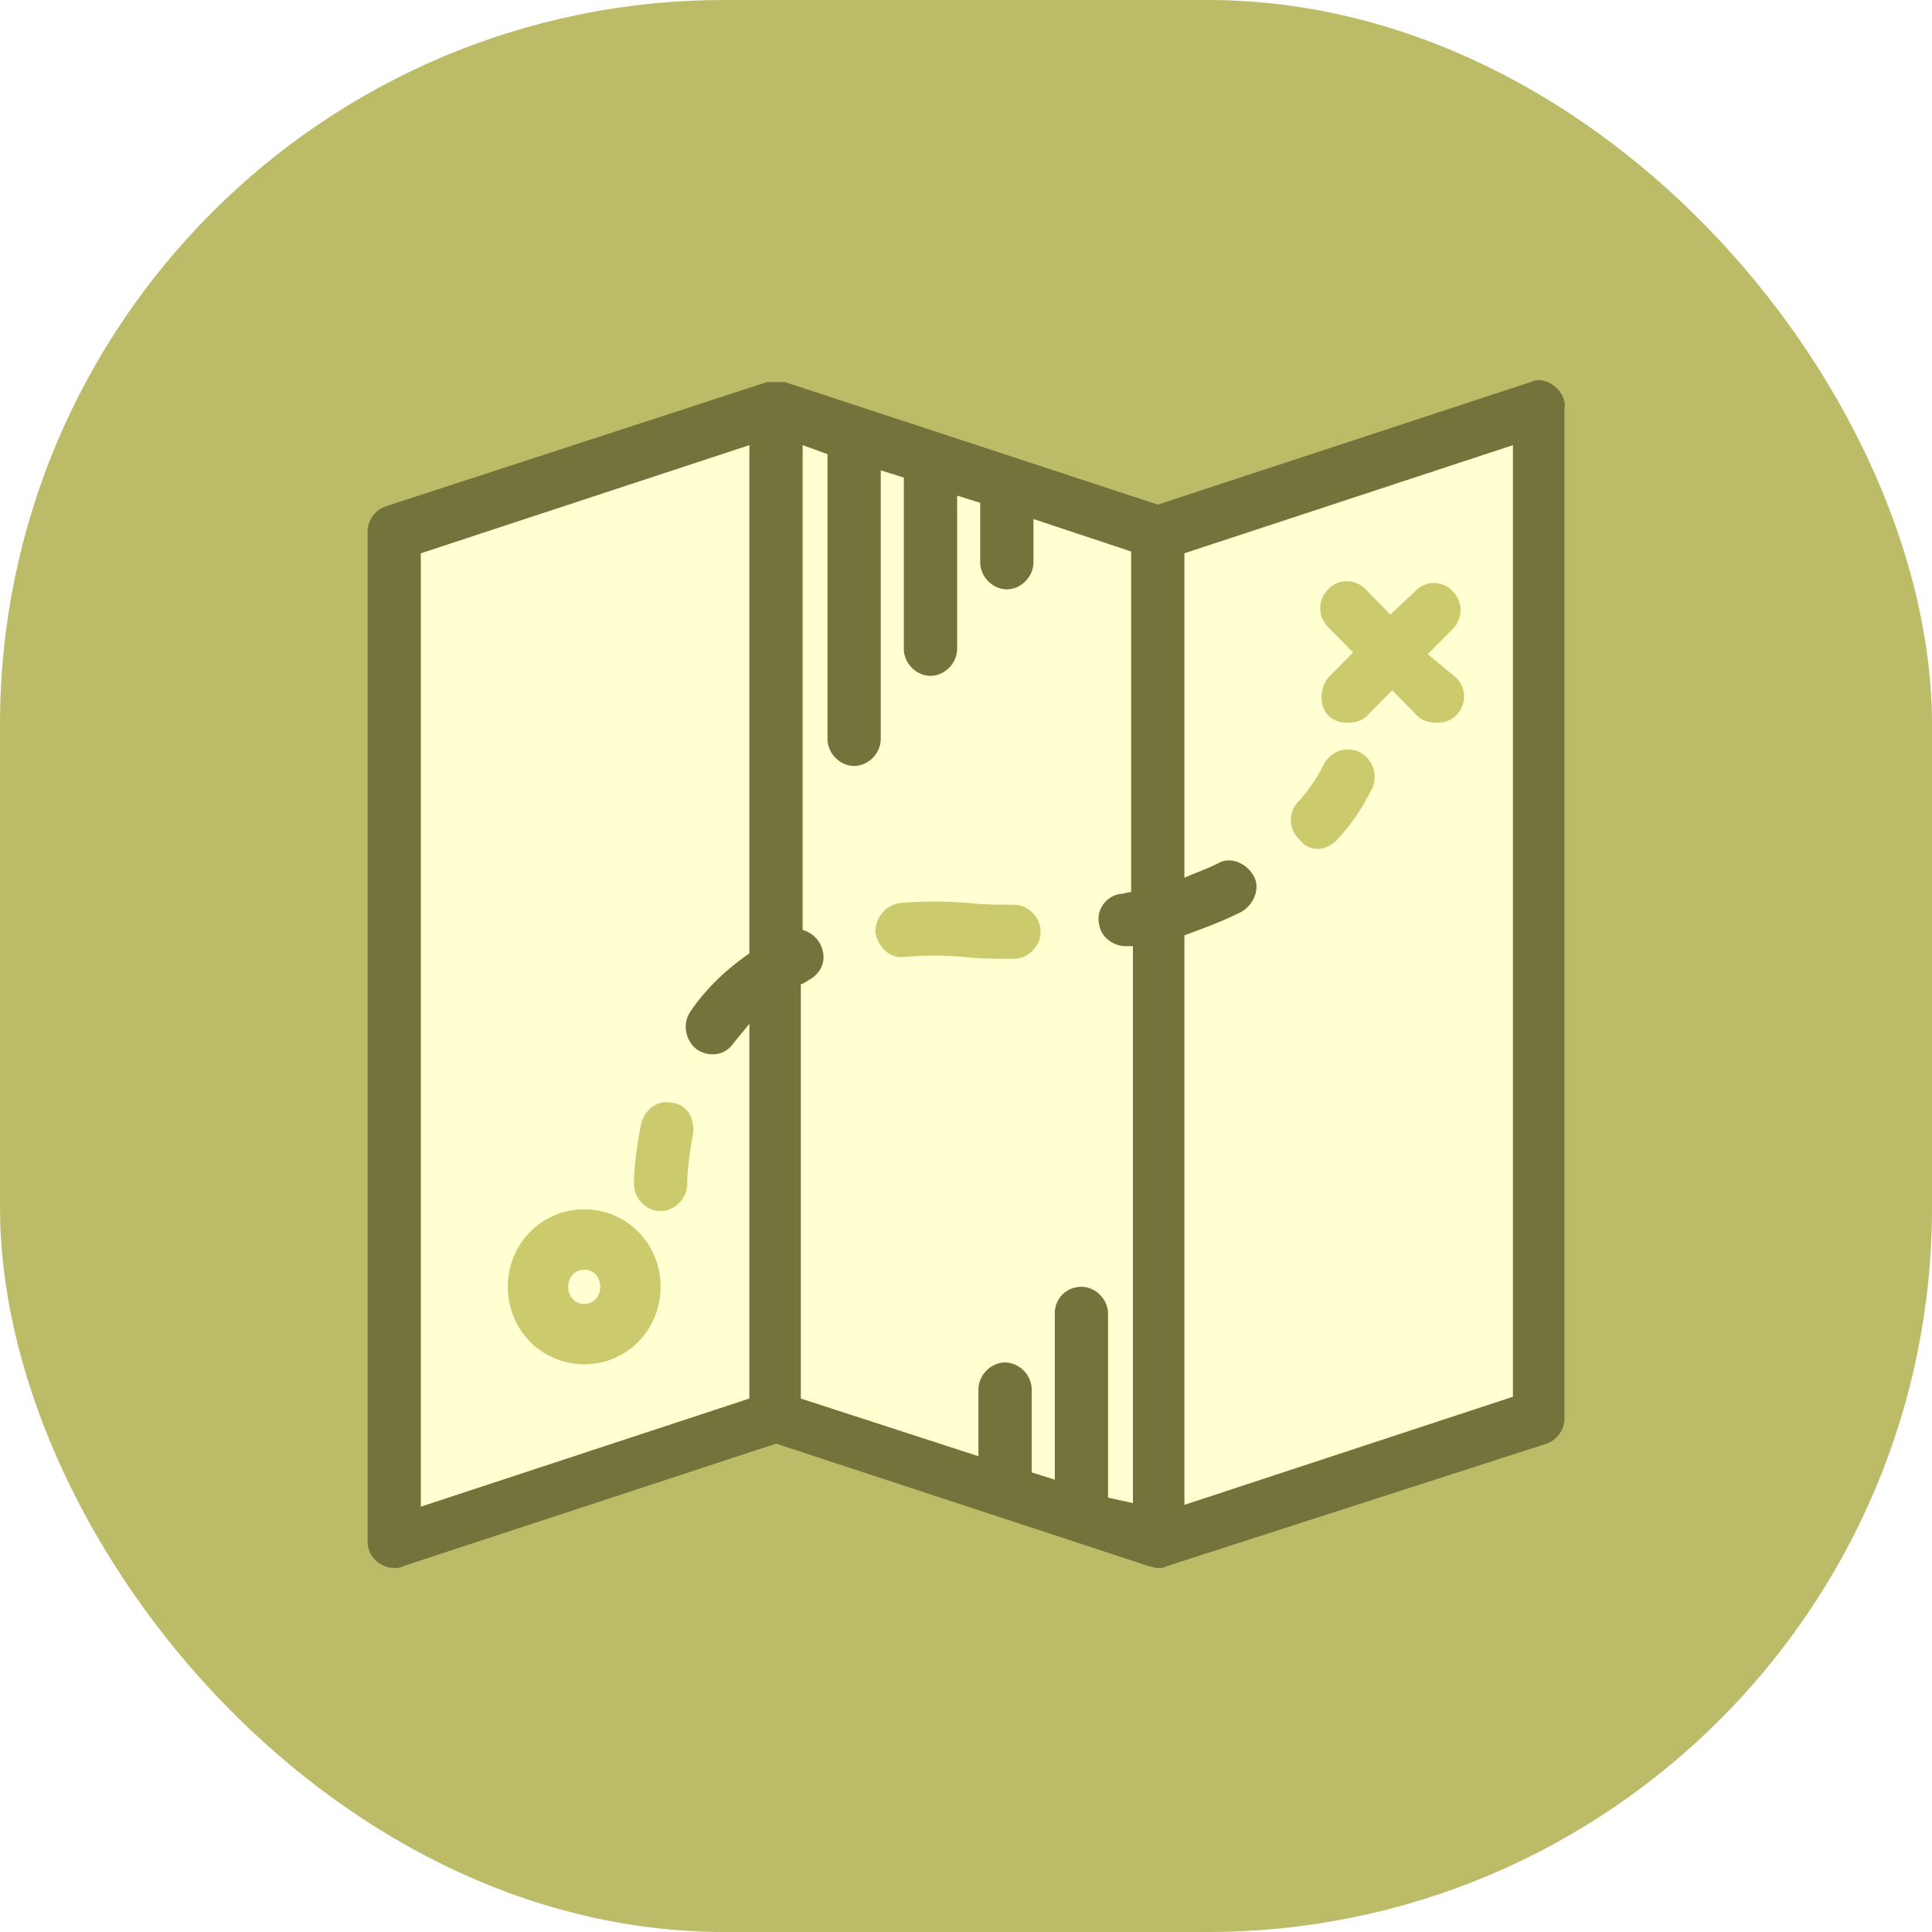 <svg width="64" height="64" viewBox="0 0 64 64" xmlns="http://www.w3.org/2000/svg"><title>distance</title><defs><filter x="-15%" y="-15%" width="130%" height="130%" filterUnits="objectBoundingBox" id="a"><feOffset in="SourceAlpha" result="shadowOffsetOuter1"/><feGaussianBlur stdDeviation="2" in="shadowOffsetOuter1" result="shadowBlurOuter1"/><feColorMatrix values="0 0 0 0 0.2 0 0 0 0 0.2 0 0 0 0 0.2 0 0 0 0.3 0" in="shadowBlurOuter1" result="shadowMatrixOuter1"/><feMerge><feMergeNode in="shadowMatrixOuter1"/><feMergeNode in="SourceGraphic"/></feMerge></filter></defs><g fill="none" fill-rule="evenodd"><rect fill="#BBBB68" width="64" height="64" rx="24"/><g filter="url(#a)" transform="translate(12 12)"><path d="M39.47.776c-.235-.179-.529-.239-.764-.12l-12.353 4.06L14 .656h-.529-.06L.766 4.777a.897.897 0 0 0-.589.836v33.433c0 .298.118.537.353.716a.94.94 0 0 0 .53.18c.117 0 .176 0 .294-.06l12.353-4.06 12.353 4.06c.059 0 .176.06.294.06s.176 0 .294-.06l12.588-4.06a.897.897 0 0 0 .589-.836V1.552c.058-.298-.118-.597-.353-.776z" fill="#73733C"/><path d="M1.941 6.328l10.883-3.582v16.836c-.765.537-1.412 1.134-1.942 1.91-.294.418-.176.956.177 1.254a.94.94 0 0 0 .53.18c.293 0 .529-.12.705-.359.177-.239.353-.418.53-.657v12.418L1.94 37.91V6.328z" fill="#FFFFD1" fill-rule="nonzero"/><path d="M14.588 20.597c.06-.06.118-.06.177-.12.47-.238.647-.716.411-1.193a.937.937 0 0 0-.588-.478V2.746l.824.299v9.433c0 .477.412.895.882.895.47 0 .882-.418.882-.895V3.582l.765.239v5.672c0 .477.412.895.883.895.47 0 .882-.418.882-.895V4.418l.765.239v1.97c0 .477.411.895.882.895.47 0 .882-.418.882-.895V5.194l3.236 1.075v11.283c-.118 0-.236.06-.353.06-.47.06-.824.537-.706 1.015.059.418.47.716.882.716h.235v18.448l-.823-.18v-6.089c0-.477-.412-.895-.882-.895a.873.873 0 0 0-.883.895v5.493l-.765-.239V34.03c0-.478-.411-.896-.882-.896-.47 0-.882.418-.882.896v2.209l-5.883-1.91V20.596h.06zm23.53 13.672L27.235 37.85V18.985c.647-.239 1.294-.478 1.883-.776.411-.239.647-.776.411-1.194-.235-.418-.764-.657-1.176-.418-.353.18-.706.299-1.118.478V6.328l10.883-3.582V34.27z" fill="#FFFFD1"/><path d="M7.353 29.06c-.856 0-1.53.683-1.53 1.567 0 .884.674 1.567 1.53 1.567s1.53-.683 1.53-1.567c0-.884-.674-1.567-1.53-1.567z" stroke="#CBCB6D" stroke-width="2"/><path d="M32 11.701c.176.18.412.24.647.24.235 0 .47-.06.647-.24l.824-.835.823.835c.177.18.412.24.647.24.236 0 .47-.06.647-.24a.875.875 0 0 0 0-1.253l-.94-.776.823-.836a.875.875 0 0 0 0-1.254.844.844 0 0 0-1.236 0l-.823.776-.824-.836a.844.844 0 0 0-1.235 0 .875.875 0 0 0 0 1.254l.824.836-.824.836c-.294.358-.294.955 0 1.253zM10.294 24.537c-.47-.12-.941.18-1.059.717C9 26.388 9 27.224 9 27.224c0 .477.412.895.882.895.47 0 .883-.418.883-.895 0 0 0-.657.176-1.552.118-.597-.176-1.075-.647-1.135zm11.294-4.776c.47 0 .883-.418.883-.895 0-.478-.412-.896-.883-.896-.47 0-1 0-1.53-.06a13.95 13.95 0 0 0-2.234 0 .96.96 0 0 0-.824.956c.059.477.47.895.941.835a11.14 11.14 0 0 1 2 0c.53.06 1.118.06 1.647.06zm10.06-3.642c.234 0 .47-.119.646-.298.824-.896 1.118-1.672 1.177-1.731.176-.478 0-.956-.471-1.194-.47-.18-.941 0-1.176.477 0 0-.236.537-.824 1.194-.353.358-.294.955.059 1.254a.712.712 0 0 0 .588.298z" fill="#CBCB6D" fill-rule="nonzero"/></g></g></svg>